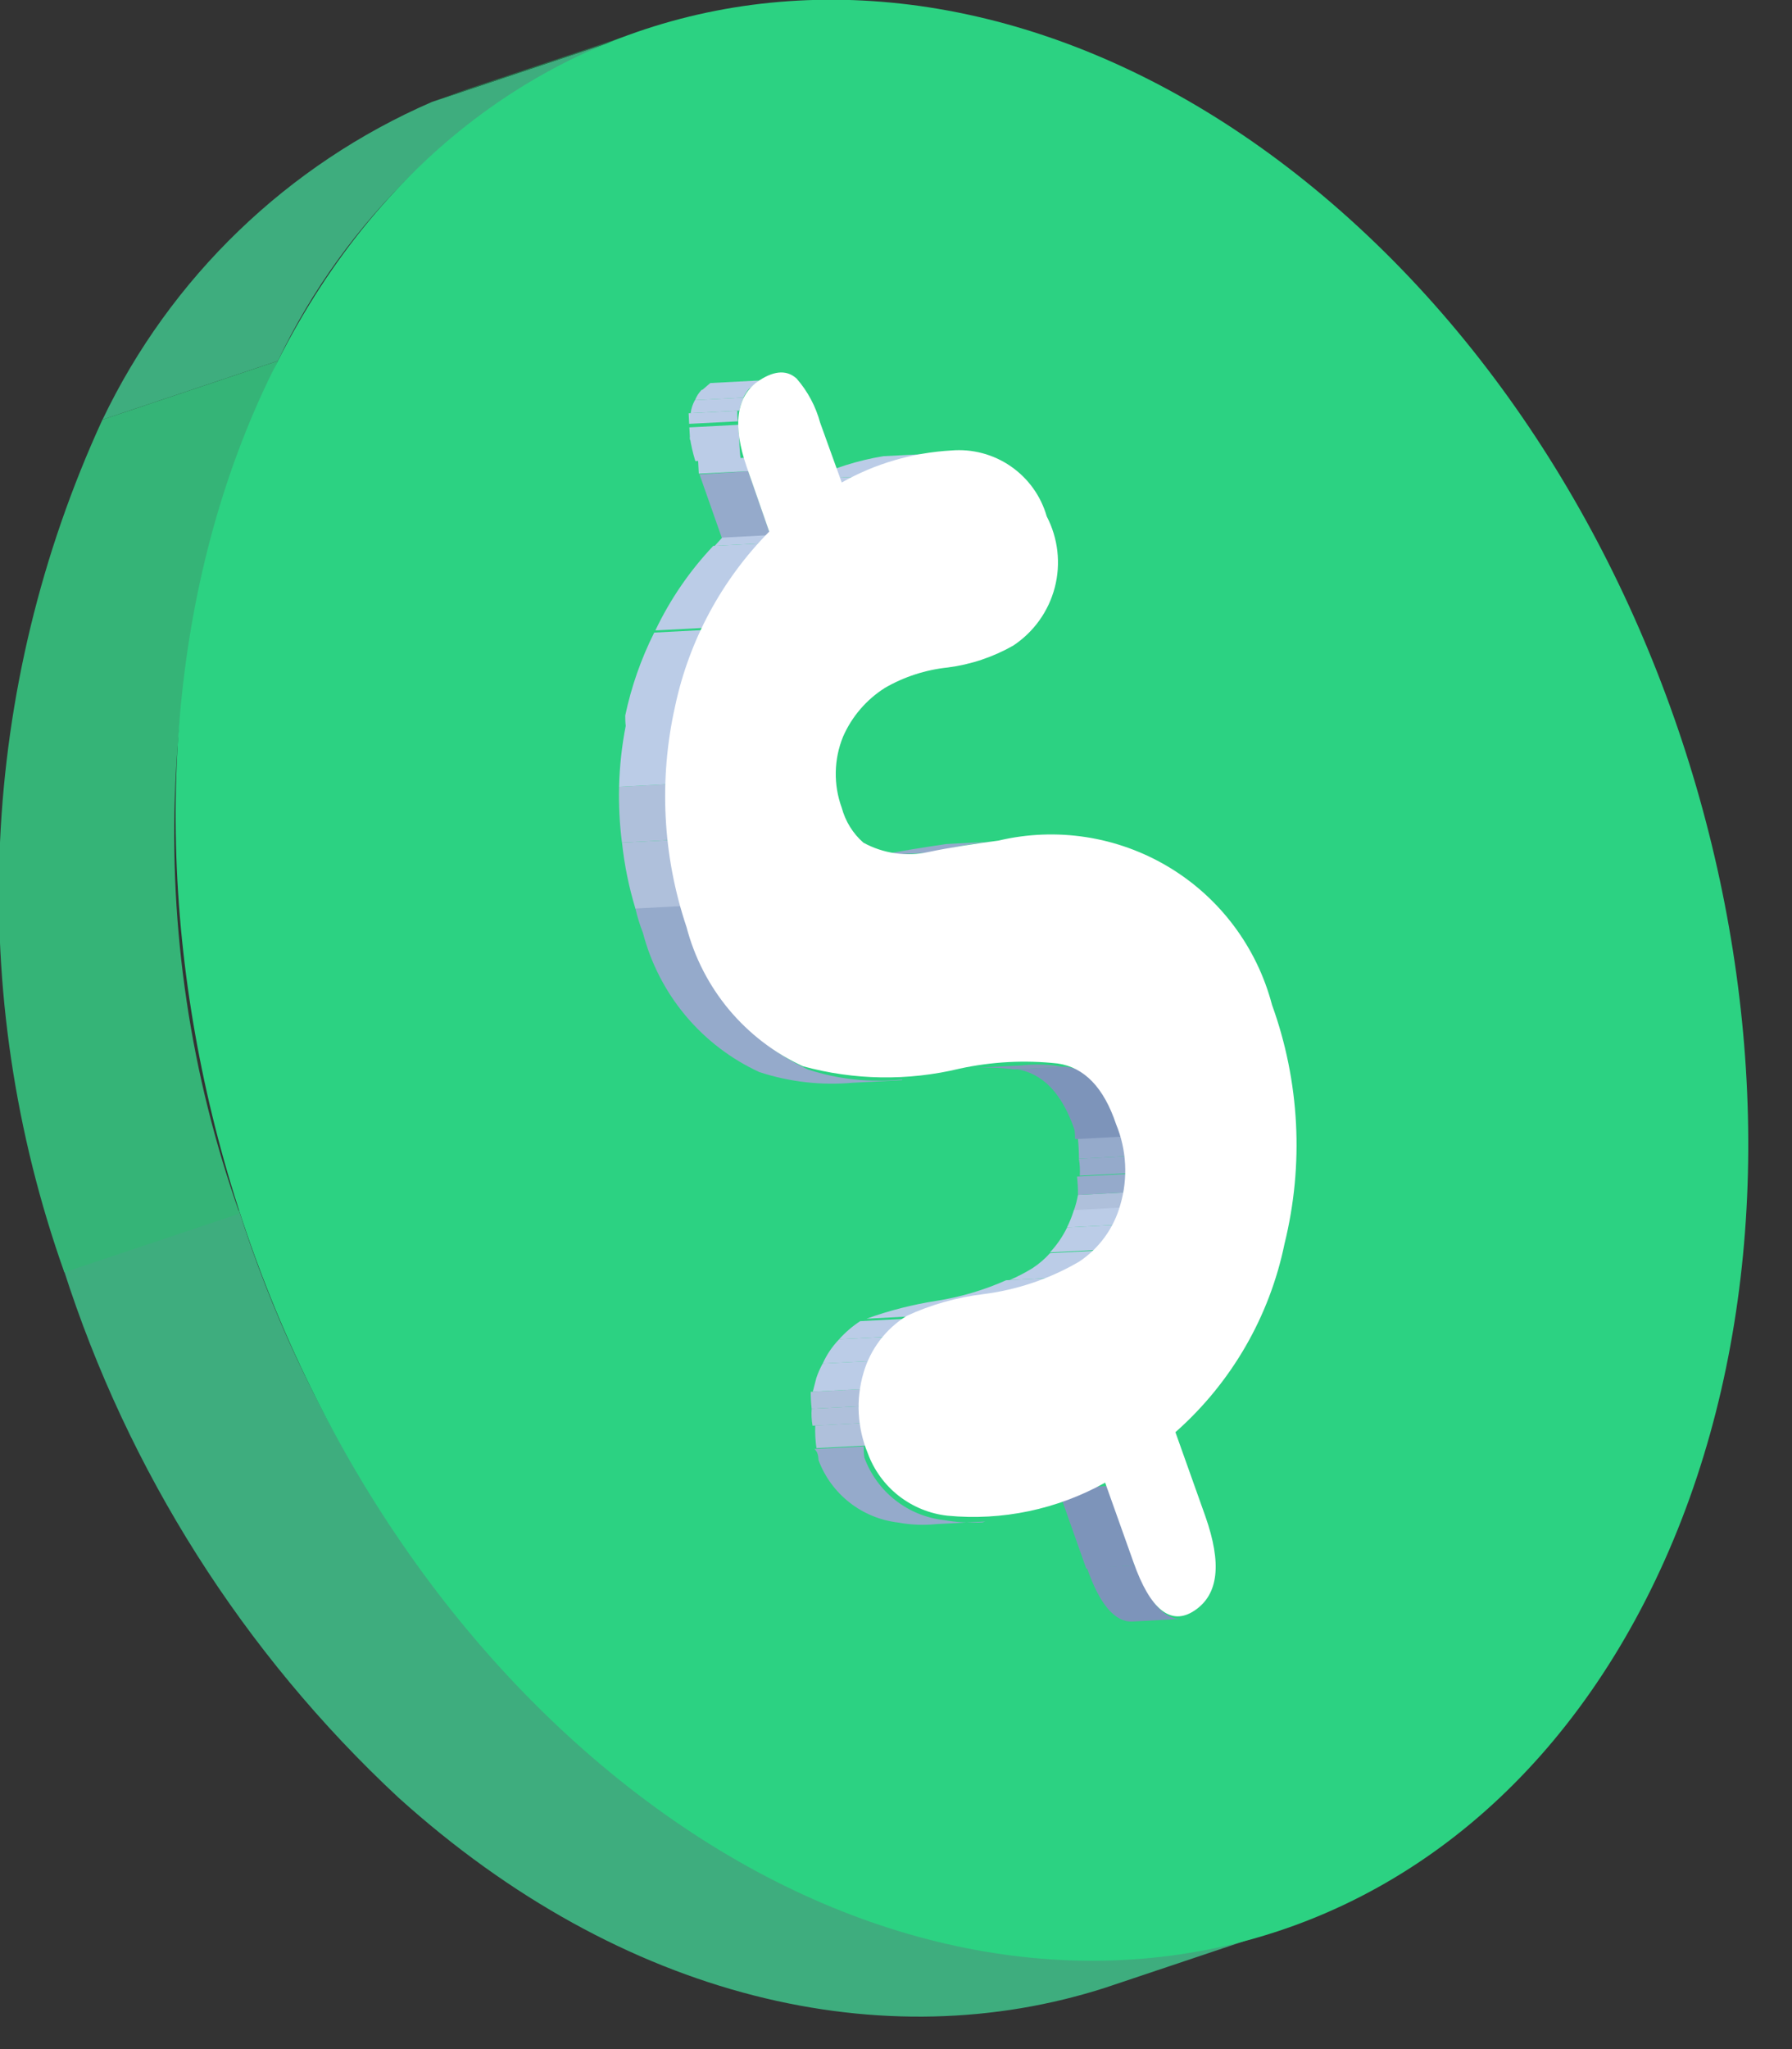 <svg width="28" height="32" viewBox="0 0 28 32" fill="none" xmlns="http://www.w3.org/2000/svg">
<rect x="0" y="0" width="28" height="32" fill="#333333" stroke="none"/>
<g clip-path="url(#clip0)">
<path d="M4.342 5.636L1.602 6.553C2.664 4.332 4.493 2.57 6.751 1.591L9.492 0.674C7.233 1.653 5.404 3.415 4.342 5.636Z" fill="#3EAD7E"/>
<path d="M9.491 0.674L6.75 1.591L7.303 1.392L10.043 0.475C9.855 0.53 9.678 0.608 9.491 0.674Z" fill="#28734C"/>
<path d="M20.012 30.123L17.271 31.041C13.835 32.146 9.746 31.251 6.221 28.068C3.801 25.814 2.001 22.975 0.994 19.825L3.735 18.907C4.737 22.06 6.538 24.899 8.961 27.151C12.476 30.333 16.564 31.273 20.012 30.123Z" fill="#3EAD7E"/>
<path d="M3.745 18.951L1.005 19.869C-0.541 15.522 -0.327 10.744 1.601 6.553L4.342 5.636C2.413 9.827 2.199 14.605 3.745 18.951Z" fill="#35B477"/>
<path d="M4.342 5.636C7.657 -0.917 15.194 -1.901 21.095 3.426C26.995 8.752 29.062 18.432 25.714 24.985C22.365 31.538 14.862 32.51 8.972 27.195C3.082 21.88 0.994 12.189 4.342 5.636Z" fill="#2CD282"/>
<path d="M18.454 25.282L17.692 25.323C17.427 25.336 17.181 25.061 16.984 24.485L17.746 24.445C17.953 25.021 18.189 25.296 18.465 25.282" fill="#7D94BA"/>
<path d="M17.734 24.446L16.973 24.497L16.531 23.248L17.304 23.207L17.734 24.446Z" fill="#7D94BA"/>
<path d="M17.54 18.868L16.778 18.908C16.806 18.828 16.828 18.745 16.843 18.661L17.604 18.621C17.588 18.705 17.566 18.787 17.54 18.868Z" fill="#AFC0DB"/>
<path d="M17.605 18.621L16.843 18.661C16.844 18.565 16.839 18.47 16.828 18.374L17.59 18.334C17.605 18.433 17.611 18.533 17.605 18.632" fill="#95AACB"/>
<path d="M17.633 18.321L16.871 18.361C16.877 18.272 16.873 18.183 16.857 18.096L17.619 18.056C17.634 18.143 17.639 18.232 17.633 18.321Z" fill="#95AACB"/>
<path d="M17.62 18.056L16.859 18.096C16.858 17.989 16.853 17.882 16.842 17.776L17.603 17.736C17.619 17.838 17.625 17.942 17.619 18.045" fill="#95AACB"/>
<path d="M17.559 17.749L16.798 17.789C16.799 17.741 16.796 17.693 16.79 17.646C16.594 17.07 16.291 16.765 15.889 16.697L16.65 16.657C17.066 16.717 17.371 17.033 17.563 17.605L17.57 17.749" fill="#7D94BA"/>
<path d="M16.607 16.66L15.846 16.7C15.629 16.673 15.41 16.666 15.192 16.678L15.953 16.639C16.171 16.614 16.391 16.622 16.607 16.66Z" fill="#8397B8"/>
<path d="M14.504 13.317L13.743 13.357C14.093 13.284 14.444 13.232 14.785 13.181L15.546 13.141C15.204 13.159 14.854 13.244 14.515 13.317" fill="#95AACB"/>
<path d="M14.301 20.554L13.539 20.594C13.893 20.466 14.259 20.373 14.631 20.315C15.007 20.256 15.373 20.148 15.721 19.993L16.493 19.952C16.128 20.11 15.742 20.215 15.348 20.267C14.974 20.321 14.608 20.418 14.256 20.556" fill="#BBCCE7"/>
<path d="M16.549 19.949L15.776 19.99C15.899 19.937 16.018 19.875 16.132 19.805C16.233 19.739 16.326 19.66 16.407 19.569L17.179 19.529C17.099 19.62 17.006 19.699 16.904 19.765L16.549 19.96" fill="#BBCCE7"/>
<path d="M17.179 19.518L16.406 19.558C16.514 19.442 16.604 19.311 16.674 19.168L17.446 19.128C17.376 19.27 17.286 19.401 17.179 19.518Z" fill="#BBCCE7"/>
<path d="M17.445 19.128L16.672 19.168C16.715 19.081 16.751 18.99 16.78 18.897L17.541 18.857C17.515 18.946 17.483 19.033 17.444 19.117" fill="#BBCCE7"/>
<path d="M13.152 7.568L12.336 7.611L12.595 7.486L13.367 7.446L13.108 7.57" fill="#BBCCE7"/>
<path d="M13.433 7.442L12.66 7.483C13.023 7.31 13.407 7.189 13.803 7.124L14.521 7.087C14.142 7.145 13.775 7.261 13.432 7.431" fill="#BBCCE7"/>
<path d="M15.395 23.761L14.634 23.801C14.434 23.822 14.233 23.814 14.035 23.777C13.758 23.745 13.495 23.637 13.275 23.465C13.055 23.293 12.887 23.064 12.789 22.802C12.786 22.747 12.783 22.68 12.725 22.628L13.497 22.588C13.494 22.647 13.497 22.706 13.506 22.764C13.603 23.027 13.771 23.257 13.991 23.429C14.211 23.601 14.475 23.709 14.752 23.739C14.95 23.774 15.151 23.786 15.352 23.774" fill="#95AACB"/>
<path d="M13.529 22.575L12.757 22.615C12.74 22.498 12.734 22.38 12.738 22.262L13.499 22.222C13.513 22.341 13.538 22.458 13.573 22.573" fill="#AFC0DB"/>
<path d="M13.457 22.225L12.696 22.265C12.68 22.177 12.676 22.088 12.682 22L13.443 21.96L13.457 22.225Z" fill="#AFC0DB"/>
<path d="M13.443 21.96L12.682 22C12.672 21.912 12.667 21.823 12.668 21.735L13.441 21.694C13.44 21.783 13.444 21.871 13.454 21.959" fill="#AFC0DB"/>
<path d="M13.473 21.693L12.7 21.733L12.755 21.52C12.781 21.442 12.815 21.366 12.854 21.294L13.616 21.254C13.582 21.331 13.553 21.41 13.529 21.491C13.5 21.555 13.481 21.623 13.473 21.693Z" fill="#BBCCE7"/>
<path d="M13.616 21.254L12.855 21.294C12.918 21.153 13.005 21.025 13.112 20.915L13.873 20.875C13.771 20.989 13.685 21.117 13.616 21.254Z" fill="#BBCCE7"/>
<path d="M13.873 20.875L13.111 20.915C13.208 20.807 13.318 20.712 13.44 20.632L14.201 20.592C14.082 20.671 13.972 20.762 13.872 20.864" fill="#BBCCE7"/>
<path d="M11.862 5.942L11.145 5.98L11.266 5.974L12.038 5.933L11.909 6.006" fill="#DAE4F6"/>
<path d="M12.043 8.367L11.281 8.407L10.93 7.408L11.691 7.357L12.043 8.367Z" fill="#95AACB"/>
<path d="M11.692 7.357L10.919 7.397C10.915 7.32 10.912 7.254 10.908 7.187L11.67 7.147C11.688 7.214 11.71 7.279 11.735 7.343" fill="#BBCCE7"/>
<path d="M11.627 7.161L10.865 7.201C10.827 7.079 10.798 6.955 10.779 6.829L11.552 6.788C11.55 6.914 11.556 7.039 11.571 7.164" fill="#BBCCE7"/>
<path d="M11.554 6.833L10.782 6.873L10.771 6.674L11.544 6.634C11.537 6.704 11.54 6.775 11.555 6.844" fill="#BBCCE7"/>
<path d="M11.541 6.579L10.768 6.619L10.76 6.454L11.521 6.414C11.519 6.469 11.522 6.525 11.53 6.579" fill="#BBCCE7"/>
<path d="M11.553 6.412L10.792 6.452C10.8 6.381 10.823 6.312 10.858 6.249L11.62 6.209C11.589 6.274 11.566 6.342 11.553 6.412Z" fill="#BBCCE7"/>
<path d="M11.621 6.209L10.86 6.249C10.883 6.19 10.918 6.135 10.962 6.089L11.723 6.049C11.683 6.094 11.648 6.144 11.62 6.198" fill="#BBCCE7"/>
<path d="M11.722 6.06L10.961 6.1L11.098 5.982L11.86 5.942L11.722 6.06Z" fill="#BBCCE7"/>
<path d="M14.095 16.869L13.322 16.909C12.83 16.953 12.334 16.896 11.864 16.742C11.419 16.537 11.025 16.235 10.711 15.86C10.397 15.484 10.17 15.043 10.046 14.569C9.996 14.442 9.956 14.311 9.926 14.177L10.687 14.137L10.807 14.529C10.931 15.003 11.158 15.444 11.473 15.82C11.787 16.195 12.181 16.497 12.625 16.702C13.099 16.857 13.599 16.91 14.094 16.858" fill="#95AACB"/>
<path d="M10.689 14.148L9.928 14.188C9.826 13.852 9.756 13.508 9.719 13.159L10.48 13.119C10.524 13.467 10.594 13.811 10.689 14.148Z" fill="#AFC0DB"/>
<path d="M10.48 13.119L9.718 13.159C9.681 12.87 9.666 12.578 9.673 12.287L10.434 12.247C10.427 12.538 10.443 12.83 10.48 13.119Z" fill="#AFC0DB"/>
<path d="M10.434 12.247L9.673 12.287C9.681 11.966 9.716 11.646 9.778 11.33L10.539 11.29C10.482 11.606 10.447 11.926 10.434 12.247Z" fill="#BBCCE7"/>
<path d="M10.54 11.312L9.779 11.352C9.771 11.293 9.768 11.234 9.769 11.175C9.864 10.726 10.016 10.29 10.222 9.879L10.983 9.839C10.784 10.253 10.633 10.688 10.531 11.135C10.534 11.202 10.537 11.257 10.541 11.323" fill="#BBCCE7"/>
<path d="M11.024 9.804L10.24 9.845C10.471 9.36 10.776 8.915 11.145 8.525L11.906 8.485C11.544 8.88 11.239 9.324 11.002 9.805" fill="#BBCCE7"/>
<path d="M11.93 8.484L11.168 8.524L11.284 8.396L12.045 8.356L11.929 8.473" fill="#BBCCE7"/>
<path d="M11.862 5.942C12.119 5.774 12.308 5.786 12.447 5.912C12.62 6.11 12.746 6.346 12.815 6.601L13.152 7.535C13.676 7.239 14.262 7.069 14.863 7.035C15.192 7.007 15.521 7.094 15.793 7.282C16.066 7.47 16.264 7.746 16.355 8.064C16.533 8.406 16.578 8.801 16.481 9.174C16.384 9.547 16.152 9.871 15.83 10.083C15.515 10.262 15.168 10.378 14.808 10.424C14.463 10.46 14.129 10.568 13.829 10.741C13.538 10.925 13.309 11.191 13.172 11.506C13.028 11.86 13.021 12.255 13.152 12.614C13.209 12.825 13.326 13.016 13.491 13.16C13.8 13.329 14.161 13.381 14.505 13.306C14.856 13.232 15.218 13.18 15.603 13.127C16.509 12.913 17.462 13.061 18.261 13.54C19.059 14.019 19.638 14.791 19.875 15.692C20.308 16.888 20.376 18.186 20.071 19.422C19.837 20.562 19.239 21.595 18.366 22.366L18.834 23.68C19.093 24.419 19.041 24.898 18.667 25.15C18.293 25.402 17.969 25.131 17.709 24.392L17.268 23.154C16.518 23.572 15.659 23.752 14.805 23.67C14.527 23.64 14.264 23.532 14.043 23.36C13.823 23.188 13.655 22.957 13.559 22.695C13.394 22.296 13.37 21.852 13.493 21.437C13.6 21.069 13.84 20.753 14.166 20.55C14.545 20.375 14.95 20.26 15.365 20.21C15.895 20.143 16.405 19.97 16.866 19.7C17.178 19.491 17.405 19.177 17.505 18.815C17.627 18.4 17.604 17.956 17.439 17.557C17.247 16.984 16.943 16.668 16.526 16.608C16.014 16.552 15.496 16.579 14.992 16.689C14.187 16.883 13.345 16.87 12.545 16.651C12.1 16.446 11.707 16.144 11.392 15.769C11.078 15.393 10.851 14.952 10.727 14.478C10.354 13.368 10.292 12.178 10.547 11.035C10.766 10.002 11.277 9.054 12.019 8.302L11.667 7.291C11.445 6.65 11.498 6.183 11.862 5.942Z" fill="white"/>
</g>
<defs>
<clipPath id="clip0">
<rect width="27.317" height="31.56" fill="white"/>
</clipPath>
</defs>
</svg>
